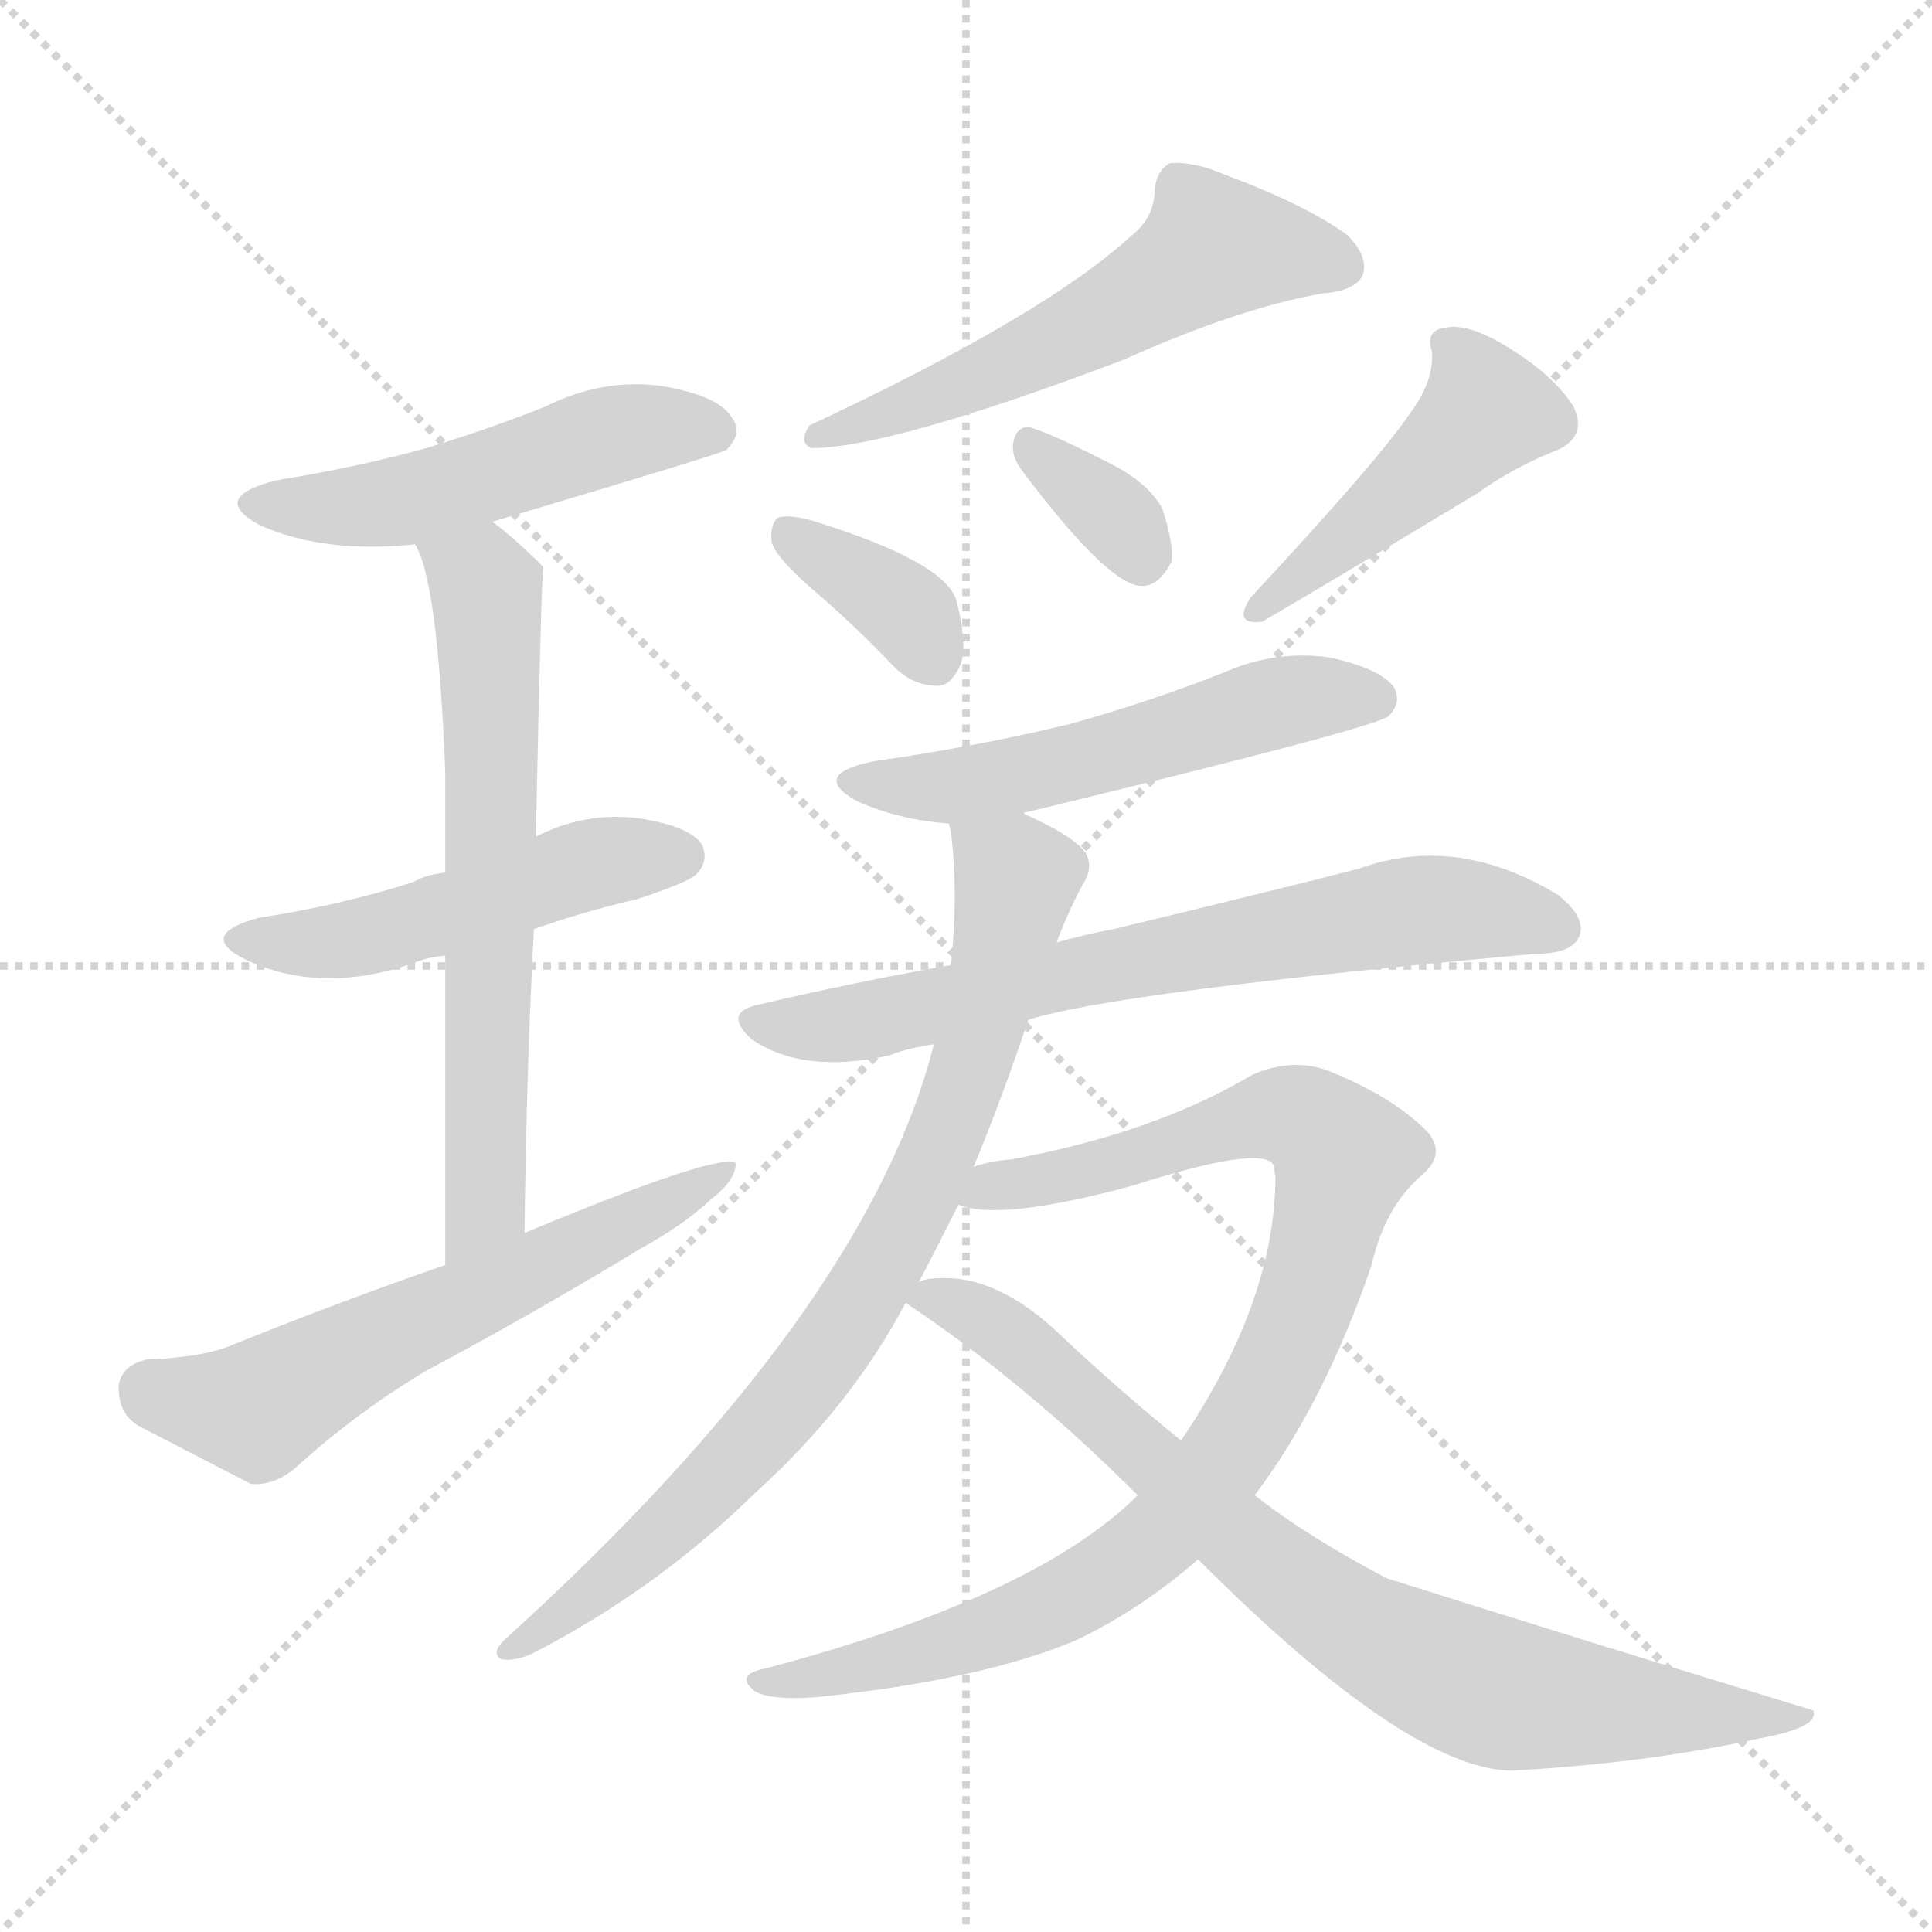 <svg xmlns="http://www.w3.org/2000/svg" version="1.1" viewBox="0 0 1024 1024">
  <g stroke="lightgray" stroke-dasharray="1,1" stroke-width="1" transform="scale(4, 4)">
    <line x1="0" y1="0" x2="256" y2="256" />
    <line x1="256" y1="0" x2="0" y2="256" />
    <line x1="128" y1="0" x2="128" y2="256" />
    <line x1="0" y1="128" x2="256" y2="128" />
  </g>
  <g transform="scale(1.0, -1.0) translate(0.0, -929.50)">
    <style type="text/css">
      
        @keyframes keyframes0 {
          from {
            stroke: blue;
            stroke-dashoffset: 503;
            stroke-width: 128;
          }
          62% {
            animation-timing-function: step-end;
            stroke: blue;
            stroke-dashoffset: 0;
            stroke-width: 128;
          }
          to {
            stroke: black;
            stroke-width: 1024;
          }
        }
        #make-me-a-hanzi-animation-0 {
          animation: keyframes0 0.659s both;
          animation-delay: 0s;
          animation-timing-function: linear;
        }
      
        @keyframes keyframes1 {
          from {
            stroke: blue;
            stroke-dashoffset: 492;
            stroke-width: 128;
          }
          62% {
            animation-timing-function: step-end;
            stroke: blue;
            stroke-dashoffset: 0;
            stroke-width: 128;
          }
          to {
            stroke: black;
            stroke-width: 1024;
          }
        }
        #make-me-a-hanzi-animation-1 {
          animation: keyframes1 0.65s both;
          animation-delay: 0.659s;
          animation-timing-function: linear;
        }
      
        @keyframes keyframes2 {
          from {
            stroke: blue;
            stroke-dashoffset: 650;
            stroke-width: 128;
          }
          68% {
            animation-timing-function: step-end;
            stroke: blue;
            stroke-dashoffset: 0;
            stroke-width: 128;
          }
          to {
            stroke: black;
            stroke-width: 1024;
          }
        }
        #make-me-a-hanzi-animation-2 {
          animation: keyframes2 0.779s both;
          animation-delay: 1.31s;
          animation-timing-function: linear;
        }
      
        @keyframes keyframes3 {
          from {
            stroke: blue;
            stroke-dashoffset: 594;
            stroke-width: 128;
          }
          66% {
            animation-timing-function: step-end;
            stroke: blue;
            stroke-dashoffset: 0;
            stroke-width: 128;
          }
          to {
            stroke: black;
            stroke-width: 1024;
          }
        }
        #make-me-a-hanzi-animation-3 {
          animation: keyframes3 0.733s both;
          animation-delay: 2.089s;
          animation-timing-function: linear;
        }
      
        @keyframes keyframes4 {
          from {
            stroke: blue;
            stroke-dashoffset: 558;
            stroke-width: 128;
          }
          64% {
            animation-timing-function: step-end;
            stroke: blue;
            stroke-dashoffset: 0;
            stroke-width: 128;
          }
          to {
            stroke: black;
            stroke-width: 1024;
          }
        }
        #make-me-a-hanzi-animation-4 {
          animation: keyframes4 0.704s both;
          animation-delay: 2.822s;
          animation-timing-function: linear;
        }
      
        @keyframes keyframes5 {
          from {
            stroke: blue;
            stroke-dashoffset: 361;
            stroke-width: 128;
          }
          54% {
            animation-timing-function: step-end;
            stroke: blue;
            stroke-dashoffset: 0;
            stroke-width: 128;
          }
          to {
            stroke: black;
            stroke-width: 1024;
          }
        }
        #make-me-a-hanzi-animation-5 {
          animation: keyframes5 0.544s both;
          animation-delay: 3.526s;
          animation-timing-function: linear;
        }
      
        @keyframes keyframes6 {
          from {
            stroke: blue;
            stroke-dashoffset: 340;
            stroke-width: 128;
          }
          53% {
            animation-timing-function: step-end;
            stroke: blue;
            stroke-dashoffset: 0;
            stroke-width: 128;
          }
          to {
            stroke: black;
            stroke-width: 1024;
          }
        }
        #make-me-a-hanzi-animation-6 {
          animation: keyframes6 0.527s both;
          animation-delay: 4.07s;
          animation-timing-function: linear;
        }
      
        @keyframes keyframes7 {
          from {
            stroke: blue;
            stroke-dashoffset: 450;
            stroke-width: 128;
          }
          59% {
            animation-timing-function: step-end;
            stroke: blue;
            stroke-dashoffset: 0;
            stroke-width: 128;
          }
          to {
            stroke: black;
            stroke-width: 1024;
          }
        }
        #make-me-a-hanzi-animation-7 {
          animation: keyframes7 0.616s both;
          animation-delay: 4.597s;
          animation-timing-function: linear;
        }
      
        @keyframes keyframes8 {
          from {
            stroke: blue;
            stroke-dashoffset: 535;
            stroke-width: 128;
          }
          64% {
            animation-timing-function: step-end;
            stroke: blue;
            stroke-dashoffset: 0;
            stroke-width: 128;
          }
          to {
            stroke: black;
            stroke-width: 1024;
          }
        }
        #make-me-a-hanzi-animation-8 {
          animation: keyframes8 0.685s both;
          animation-delay: 5.213s;
          animation-timing-function: linear;
        }
      
        @keyframes keyframes9 {
          from {
            stroke: blue;
            stroke-dashoffset: 689;
            stroke-width: 128;
          }
          69% {
            animation-timing-function: step-end;
            stroke: blue;
            stroke-dashoffset: 0;
            stroke-width: 128;
          }
          to {
            stroke: black;
            stroke-width: 1024;
          }
        }
        #make-me-a-hanzi-animation-9 {
          animation: keyframes9 0.811s both;
          animation-delay: 5.898s;
          animation-timing-function: linear;
        }
      
        @keyframes keyframes10 {
          from {
            stroke: blue;
            stroke-dashoffset: 803;
            stroke-width: 128;
          }
          72% {
            animation-timing-function: step-end;
            stroke: blue;
            stroke-dashoffset: 0;
            stroke-width: 128;
          }
          to {
            stroke: black;
            stroke-width: 1024;
          }
        }
        #make-me-a-hanzi-animation-10 {
          animation: keyframes10 0.903s both;
          animation-delay: 6.709s;
          animation-timing-function: linear;
        }
      
        @keyframes keyframes11 {
          from {
            stroke: blue;
            stroke-dashoffset: 920;
            stroke-width: 128;
          }
          75% {
            animation-timing-function: step-end;
            stroke: blue;
            stroke-dashoffset: 0;
            stroke-width: 128;
          }
          to {
            stroke: black;
            stroke-width: 1024;
          }
        }
        #make-me-a-hanzi-animation-11 {
          animation: keyframes11 0.999s both;
          animation-delay: 7.612s;
          animation-timing-function: linear;
        }
      
        @keyframes keyframes12 {
          from {
            stroke: blue;
            stroke-dashoffset: 788;
            stroke-width: 128;
          }
          72% {
            animation-timing-function: step-end;
            stroke: blue;
            stroke-dashoffset: 0;
            stroke-width: 128;
          }
          to {
            stroke: black;
            stroke-width: 1024;
          }
        }
        #make-me-a-hanzi-animation-12 {
          animation: keyframes12 0.891s both;
          animation-delay: 8.611s;
          animation-timing-function: linear;
        }
      
    </style>
    
      <path d="M 261 653 Q 382 689 385 691 Q 394 700 388 708 Q 381 720 350 725 Q 319 729 289 714 Q 259 702 226 692 Q 190 682 147 675 Q 110 666 138 651 Q 172 636 220 641 L 261 653 Z" fill="lightgray" />
    
      <path d="M 283 437 Q 308 446 338 453 Q 365 462 369 466 Q 376 473 372 482 Q 365 492 337 496 Q 309 499 284 486 L 236 467 Q 226 466 219 462 Q 182 450 137 443 Q 104 434 130 421 Q 170 402 219 419 Q 226 422 236 423 L 283 437 Z" fill="lightgray" />
    
      <path d="M 278 276 Q 279 363 283 437 L 284 486 Q 287 628 288 629 Q 273 644 261 653 C 238 672 209 669 220 641 Q 232 622 236 520 Q 236 499 236 467 L 236 423 Q 236 357 236 259 C 236 229 278 246 278 276 Z" fill="lightgray" />
    
      <path d="M 236 259 Q 181 240 124 217 Q 108 210 78 209 Q 65 206 63 196 Q 62 181 73 174 Q 98 161 133 143 Q 145 142 156 151 Q 189 181 226 203 Q 284 234 340 268 Q 362 280 377 294 Q 390 304 390 313 Q 381 319 278 276 L 236 259 Z" fill="lightgray" />
    
      <path d="M 599 804 Q 553 762 429 704 Q 423 695 430 692 Q 472 692 596 739 Q 656 766 701 774 Q 717 775 722 783 Q 726 793 714 805 Q 692 821 649 837 Q 633 844 620 843 Q 613 839 612 829 Q 612 814 599 804 Z" fill="lightgray" />
    
      <path d="M 432 616 Q 453 598 474 576 Q 484 566 497 566 Q 504 566 509 577 Q 513 587 507 611 Q 501 632 429 654 Q 417 657 412 655 Q 408 651 409 642 Q 412 633 432 616 Z" fill="lightgray" />
    
      <path d="M 541 681 Q 586 621 604 619 Q 614 618 621 632 Q 622 642 616 660 Q 609 673 590 683 Q 559 699 546 703 Q 539 704 537 695 Q 536 688 541 681 Z" fill="lightgray" />
    
      <path d="M 747 710 Q 731 686 663 613 Q 653 598 669 600 Q 700 618 783 668 Q 801 681 823 690 Q 842 697 834 714 Q 824 730 800 745 Q 779 758 767 756 Q 755 755 759 743 Q 760 727 747 710 Z" fill="lightgray" />
    
      <path d="M 543 498 Q 542 499 544 499 Q 730 544 736 550 Q 743 557 739 565 Q 732 575 705 581 Q 677 585 651 574 Q 611 558 568 546 Q 519 534 463 526 Q 429 519 454 505 Q 476 495 503 493 C 522 491 522 491 543 498 Z" fill="lightgray" />
    
      <path d="M 545 389 Q 593 404 814 424 Q 833 424 837 433 Q 841 443 826 455 Q 772 488 720 469 Q 669 456 590 437 Q 574 434 560 430 L 504 418 Q 453 409 402 397 Q 383 393 398 379 Q 425 360 471 370 Q 481 374 495 376 L 545 389 Z" fill="lightgray" />
    
      <path d="M 516 311 Q 531 347 545 389 L 560 430 Q 566 446 574 461 Q 580 470 575 478 Q 568 487 543 498 C 516 511 500 519 503 493 Q 503 492 504 489 Q 508 455 504 418 L 495 376 Q 459 234 267 60 Q 260 53 266 50 Q 273 49 282 53 Q 348 87 400 138 Q 451 184 480 239 L 487 250 Q 497 269 508 291 L 516 311 Z" fill="lightgray" />
    
      <path d="M 665 137 Q 702 186 727 259 Q 734 290 754 307 Q 769 320 752 334 Q 734 350 704 362 Q 685 369 664 360 Q 612 329 536 315 Q 524 314 516 311 C 487 305 478 295 508 291 Q 530 282 600 301 Q 669 323 675 312 Q 675 311 676 306 Q 676 240 626 166 L 603 137 Q 549 83 405 45 Q 390 42 399 34 Q 406 28 433 30 Q 520 39 570 60 Q 604 76 635 103 L 665 137 Z" fill="lightgray" />
    
      <path d="M 635 103 Q 746 -8 801 -9 Q 873 -5 932 8 Q 965 14 961 23 Q 849 57 735 93 Q 693 115 665 137 L 626 166 Q 595 191 563 221 Q 529 254 497 252 Q 491 252 487 250 C 467 248 467 248 480 239 Q 543 197 603 137 L 635 103 Z" fill="lightgray" />
    
    
      <clipPath id="make-me-a-hanzi-clip-0">
        <path d="M 261 653 Q 382 689 385 691 Q 394 700 388 708 Q 381 720 350 725 Q 319 729 289 714 Q 259 702 226 692 Q 190 682 147 675 Q 110 666 138 651 Q 172 636 220 641 L 261 653 Z" />
      </clipPath>
      <path clip-path="url(#make-me-a-hanzi-clip-0)" d="M 139 664 L 211 663 L 318 698 L 355 704 L 380 700" fill="none" id="make-me-a-hanzi-animation-0" stroke-dasharray="375 750" stroke-linecap="round" />
    
      <clipPath id="make-me-a-hanzi-clip-1">
        <path d="M 283 437 Q 308 446 338 453 Q 365 462 369 466 Q 376 473 372 482 Q 365 492 337 496 Q 309 499 284 486 L 236 467 Q 226 466 219 462 Q 182 450 137 443 Q 104 434 130 421 Q 170 402 219 419 Q 226 422 236 423 L 283 437 Z" />
      </clipPath>
      <path clip-path="url(#make-me-a-hanzi-clip-1)" d="M 131 433 L 192 433 L 319 473 L 361 476" fill="none" id="make-me-a-hanzi-animation-1" stroke-dasharray="364 728" stroke-linecap="round" />
    
      <clipPath id="make-me-a-hanzi-clip-2">
        <path d="M 278 276 Q 279 363 283 437 L 284 486 Q 287 628 288 629 Q 273 644 261 653 C 238 672 209 669 220 641 Q 232 622 236 520 Q 236 499 236 467 L 236 423 Q 236 357 236 259 C 236 229 278 246 278 276 Z" />
      </clipPath>
      <path clip-path="url(#make-me-a-hanzi-clip-2)" d="M 227 641 L 258 617 L 261 554 L 257 290 L 241 268" fill="none" id="make-me-a-hanzi-animation-2" stroke-dasharray="522 1044" stroke-linecap="round" />
    
      <clipPath id="make-me-a-hanzi-clip-3">
        <path d="M 236 259 Q 181 240 124 217 Q 108 210 78 209 Q 65 206 63 196 Q 62 181 73 174 Q 98 161 133 143 Q 145 142 156 151 Q 189 181 226 203 Q 284 234 340 268 Q 362 280 377 294 Q 390 304 390 313 Q 381 319 278 276 L 236 259 Z" />
      </clipPath>
      <path clip-path="url(#make-me-a-hanzi-clip-3)" d="M 80 192 L 137 182 L 183 210 L 387 309" fill="none" id="make-me-a-hanzi-animation-3" stroke-dasharray="466 932" stroke-linecap="round" />
    
      <clipPath id="make-me-a-hanzi-clip-4">
        <path d="M 599 804 Q 553 762 429 704 Q 423 695 430 692 Q 472 692 596 739 Q 656 766 701 774 Q 717 775 722 783 Q 726 793 714 805 Q 692 821 649 837 Q 633 844 620 843 Q 613 839 612 829 Q 612 814 599 804 Z" />
      </clipPath>
      <path clip-path="url(#make-me-a-hanzi-clip-4)" d="M 711 788 L 644 799 L 557 746 L 434 698" fill="none" id="make-me-a-hanzi-animation-4" stroke-dasharray="430 860" stroke-linecap="round" />
    
      <clipPath id="make-me-a-hanzi-clip-5">
        <path d="M 432 616 Q 453 598 474 576 Q 484 566 497 566 Q 504 566 509 577 Q 513 587 507 611 Q 501 632 429 654 Q 417 657 412 655 Q 408 651 409 642 Q 412 633 432 616 Z" />
      </clipPath>
      <path clip-path="url(#make-me-a-hanzi-clip-5)" d="M 416 647 L 483 603 L 495 581" fill="none" id="make-me-a-hanzi-animation-5" stroke-dasharray="233 466" stroke-linecap="round" />
    
      <clipPath id="make-me-a-hanzi-clip-6">
        <path d="M 541 681 Q 586 621 604 619 Q 614 618 621 632 Q 622 642 616 660 Q 609 673 590 683 Q 559 699 546 703 Q 539 704 537 695 Q 536 688 541 681 Z" />
      </clipPath>
      <path clip-path="url(#make-me-a-hanzi-clip-6)" d="M 547 693 L 585 662 L 605 633" fill="none" id="make-me-a-hanzi-animation-6" stroke-dasharray="212 424" stroke-linecap="round" />
    
      <clipPath id="make-me-a-hanzi-clip-7">
        <path d="M 747 710 Q 731 686 663 613 Q 653 598 669 600 Q 700 618 783 668 Q 801 681 823 690 Q 842 697 834 714 Q 824 730 800 745 Q 779 758 767 756 Q 755 755 759 743 Q 760 727 747 710 Z" />
      </clipPath>
      <path clip-path="url(#make-me-a-hanzi-clip-7)" d="M 771 745 L 786 709 L 669 608" fill="none" id="make-me-a-hanzi-animation-7" stroke-dasharray="322 644" stroke-linecap="round" />
    
      <clipPath id="make-me-a-hanzi-clip-8">
        <path d="M 543 498 Q 542 499 544 499 Q 730 544 736 550 Q 743 557 739 565 Q 732 575 705 581 Q 677 585 651 574 Q 611 558 568 546 Q 519 534 463 526 Q 429 519 454 505 Q 476 495 503 493 C 522 491 522 491 543 498 Z" />
      </clipPath>
      <path clip-path="url(#make-me-a-hanzi-clip-8)" d="M 456 517 L 487 512 L 521 515 L 604 533 L 675 557 L 729 559" fill="none" id="make-me-a-hanzi-animation-8" stroke-dasharray="407 814" stroke-linecap="round" />
    
      <clipPath id="make-me-a-hanzi-clip-9">
        <path d="M 545 389 Q 593 404 814 424 Q 833 424 837 433 Q 841 443 826 455 Q 772 488 720 469 Q 669 456 590 437 Q 574 434 560 430 L 504 418 Q 453 409 402 397 Q 383 393 398 379 Q 425 360 471 370 Q 481 374 495 376 L 545 389 Z" />
      </clipPath>
      <path clip-path="url(#make-me-a-hanzi-clip-9)" d="M 400 388 L 457 388 L 586 418 L 758 448 L 826 438" fill="none" id="make-me-a-hanzi-animation-9" stroke-dasharray="561 1122" stroke-linecap="round" />
    
      <clipPath id="make-me-a-hanzi-clip-10">
        <path d="M 516 311 Q 531 347 545 389 L 560 430 Q 566 446 574 461 Q 580 470 575 478 Q 568 487 543 498 C 516 511 500 519 503 493 Q 503 492 504 489 Q 508 455 504 418 L 495 376 Q 459 234 267 60 Q 260 53 266 50 Q 273 49 282 53 Q 348 87 400 138 Q 451 184 480 239 L 487 250 Q 497 269 508 291 L 516 311 Z" />
      </clipPath>
      <path clip-path="url(#make-me-a-hanzi-clip-10)" d="M 510 493 L 514 483 L 539 464 L 514 362 L 471 265 L 402 168 L 352 117 L 270 55" fill="none" id="make-me-a-hanzi-animation-10" stroke-dasharray="675 1350" stroke-linecap="round" />
    
      <clipPath id="make-me-a-hanzi-clip-11">
        <path d="M 665 137 Q 702 186 727 259 Q 734 290 754 307 Q 769 320 752 334 Q 734 350 704 362 Q 685 369 664 360 Q 612 329 536 315 Q 524 314 516 311 C 487 305 478 295 508 291 Q 530 282 600 301 Q 669 323 675 312 Q 675 311 676 306 Q 676 240 626 166 L 603 137 Q 549 83 405 45 Q 390 42 399 34 Q 406 28 433 30 Q 520 39 570 60 Q 604 76 635 103 L 665 137 Z" />
      </clipPath>
      <path clip-path="url(#make-me-a-hanzi-clip-11)" d="M 514 295 L 586 310 L 678 339 L 699 331 L 712 312 L 677 203 L 657 167 L 614 115 L 579 89 L 521 63 L 405 38" fill="none" id="make-me-a-hanzi-animation-11" stroke-dasharray="792 1584" stroke-linecap="round" />
    
      <clipPath id="make-me-a-hanzi-clip-12">
        <path d="M 635 103 Q 746 -8 801 -9 Q 873 -5 932 8 Q 965 14 961 23 Q 849 57 735 93 Q 693 115 665 137 L 626 166 Q 595 191 563 221 Q 529 254 497 252 Q 491 252 487 250 C 467 248 467 248 480 239 Q 543 197 603 137 L 635 103 Z" />
      </clipPath>
      <path clip-path="url(#make-me-a-hanzi-clip-12)" d="M 490 240 L 522 230 L 659 110 L 752 49 L 807 30 L 939 18 L 953 22" fill="none" id="make-me-a-hanzi-animation-12" stroke-dasharray="660 1320" stroke-linecap="round" />
    
  </g>
</svg>